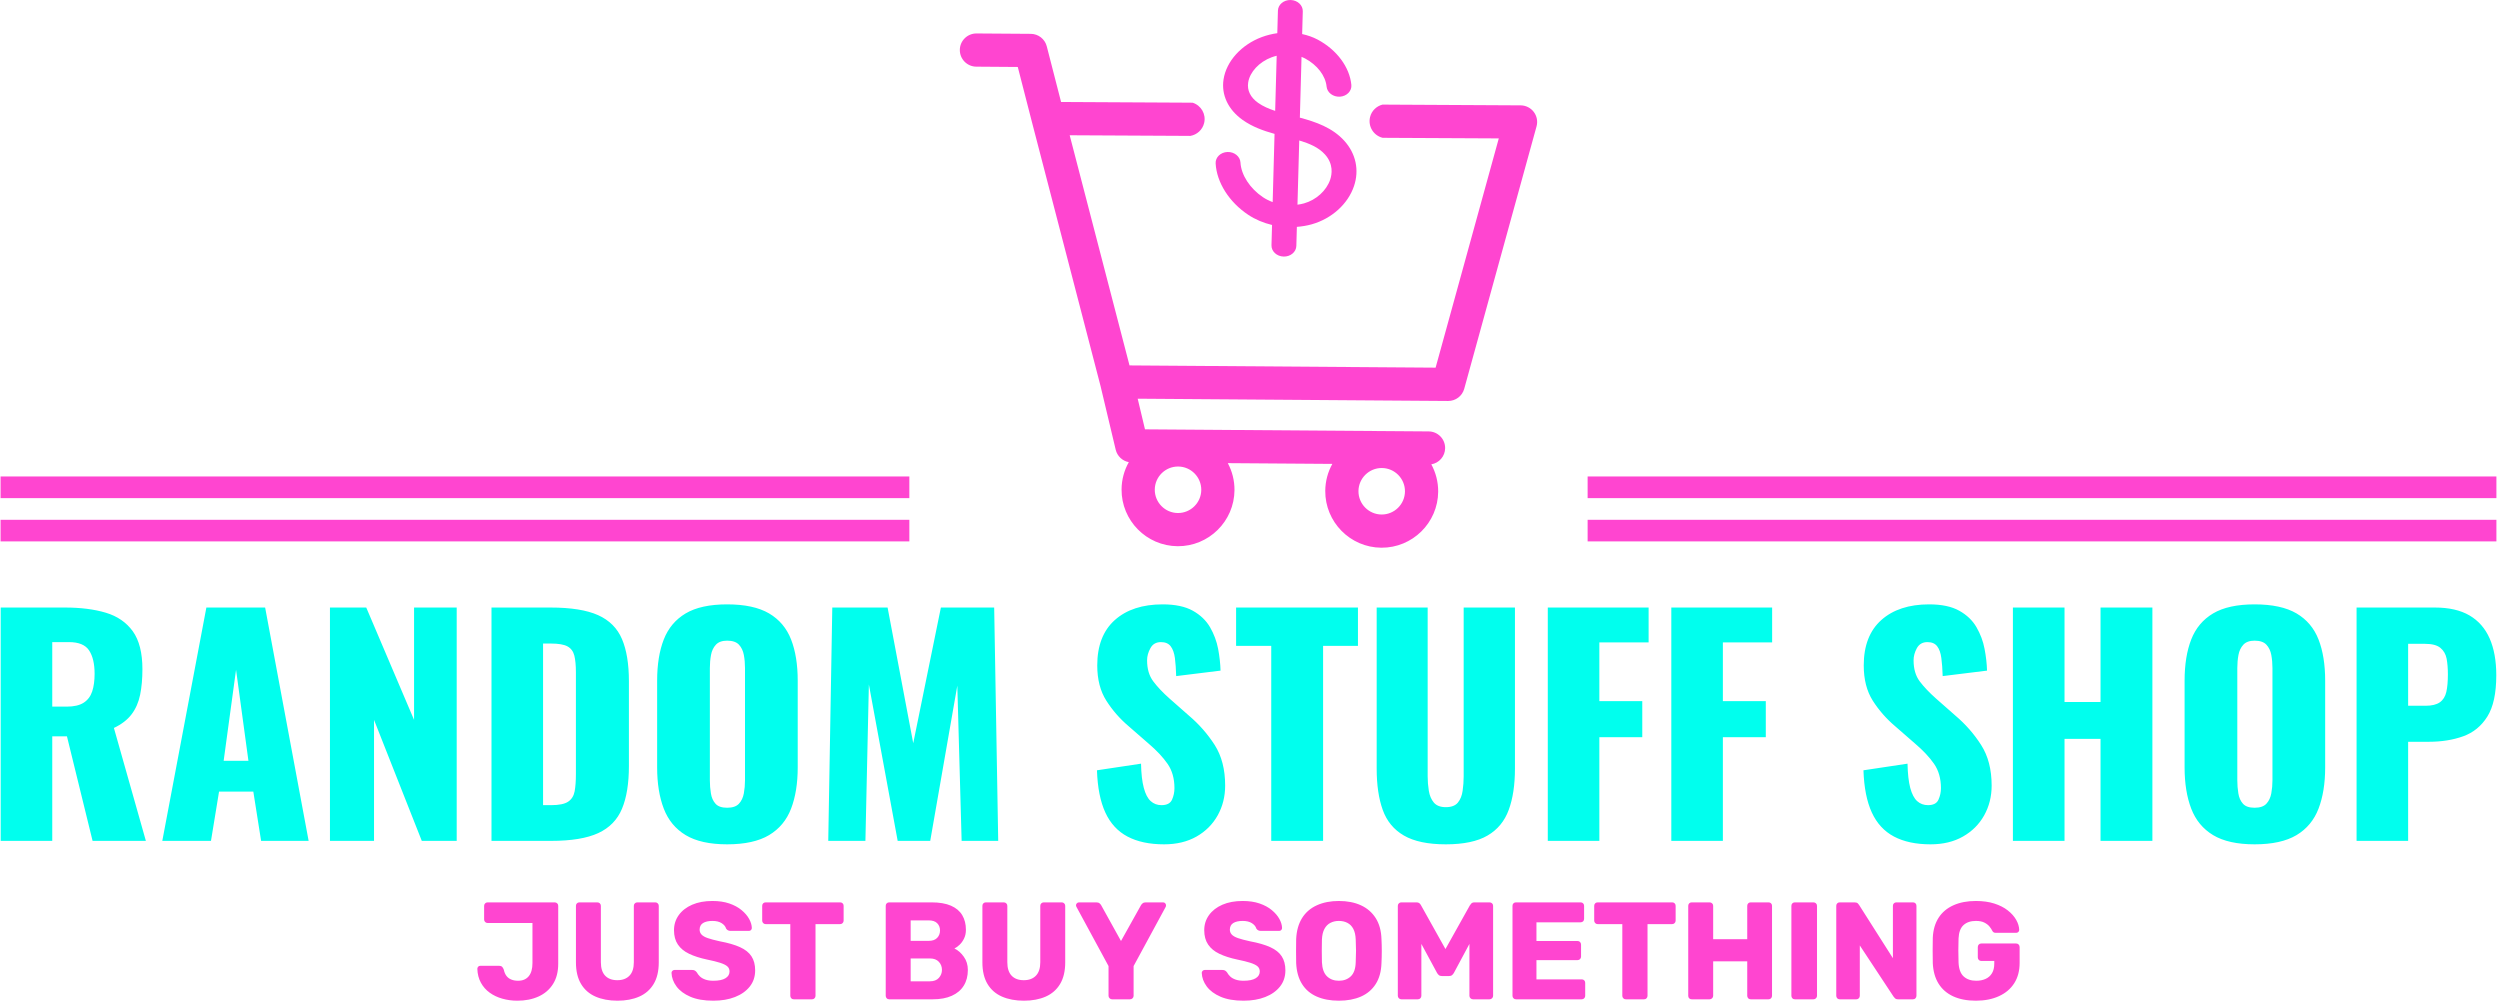 <svg xmlns="http://www.w3.org/2000/svg" version="1.1" xmlns:xlink="http://www.w3.org/1999/xlink" xmlns:svgjs="http://svgjs.dev/svgjs" width="1500" height="602" viewBox="0 0 1500 602"><g transform="matrix(1,0,0,1,-0.909,-0.789)"><svg viewBox="0 0 396 159" data-background-color="#000000" preserveAspectRatio="xMidYMid meet" height="602" width="1500" xmlns="http://www.w3.org/2000/svg" xmlns:xlink="http://www.w3.org/1999/xlink"><g id="tight-bounds" transform="matrix(1,0,0,1,0.24,0.208)"><svg viewBox="0 0 395.52 158.583" height="158.583" width="395.52"><g><svg viewBox="0 0 395.52 158.583" height="158.583" width="395.52"><g transform="matrix(1,0,0,1,0,95.776)"><svg viewBox="0 0 395.52 62.807" height="62.807" width="395.52"><g id="textblocktransform"><svg viewBox="0 0 395.52 62.807" height="62.807" width="395.52" id="textblock"><g><svg viewBox="0 0 395.52 38.027" height="38.027" width="395.52"><g transform="matrix(1,0,0,1,0,0)"><svg width="395.52" viewBox="3 -41.05 433.16 41.65" height="38.027" data-palette-color="#00ffee"><path d="M11.95 0L3 0 3-40.5 14.15-40.5Q18.25-40.5 21.25-39.6 24.25-38.7 25.93-36.38 27.6-34.05 27.6-29.8L27.6-29.8Q27.6-27.3 27.2-25.35 26.8-23.4 25.73-21.98 24.65-20.55 22.65-19.6L22.65-19.6 28.2 0 18.95 0 14.5-18.15 11.95-18.15 11.95 0ZM11.95-34.5L11.95-23.3 14.45-23.3Q16.35-23.3 17.4-23.98 18.45-24.65 18.88-25.93 19.3-27.2 19.3-29L19.3-29Q19.3-31.6 18.35-33.05 17.4-34.5 14.85-34.5L14.85-34.5 11.95-34.5ZM39.5 0L31.05 0 38.7-40.5 48.9-40.5 56.45 0 48.2 0 46.85-8.55 40.9-8.55 39.5 0ZM43.85-29.7L41.7-13.9 46-13.9 43.85-29.7ZM67.8 0L60.15 0 60.15-40.5 66.45-40.5 74.75-21 74.75-40.5 82.15-40.5 82.15 0 76.09 0 67.8-21 67.8 0ZM98.54 0L88.19 0 88.19-40.5 98.44-40.5Q103.74-40.5 106.69-39.18 109.64-37.85 110.84-35.02 112.04-32.2 112.04-27.7L112.04-27.7 112.04-13Q112.04-8.45 110.84-5.58 109.64-2.7 106.72-1.35 103.79 0 98.54 0L98.54 0ZM97.14-34.25L97.14-6.2 98.54-6.2Q100.59-6.2 101.49-6.8 102.39-7.4 102.62-8.6 102.84-9.8 102.84-11.6L102.84-11.6 102.84-29.25Q102.84-31.05 102.57-32.15 102.29-33.25 101.39-33.75 100.49-34.25 98.49-34.25L98.49-34.25 97.14-34.25ZM129.09 0.6L129.09 0.6Q124.54 0.6 121.89-1 119.24-2.6 118.09-5.6 116.94-8.6 116.94-12.75L116.94-12.75 116.94-27.8Q116.94-32 118.09-34.95 119.24-37.9 121.89-39.48 124.54-41.05 129.09-41.05L129.09-41.05Q133.69-41.05 136.37-39.48 139.04-37.9 140.19-34.95 141.34-32 141.34-27.8L141.34-27.8 141.34-12.75Q141.34-8.6 140.19-5.6 139.04-2.6 136.37-1 133.69 0.6 129.09 0.6ZM129.09-5.75L129.09-5.75Q130.49-5.75 131.14-6.45 131.79-7.15 131.99-8.25 132.19-9.35 132.19-10.5L132.19-10.5 132.19-30Q132.19-31.2 131.99-32.27 131.79-33.35 131.14-34.05 130.49-34.75 129.09-34.75L129.09-34.75Q127.79-34.75 127.14-34.05 126.49-33.35 126.29-32.27 126.09-31.2 126.09-30L126.09-30 126.09-10.5Q126.09-9.35 126.27-8.25 126.44-7.15 127.07-6.45 127.69-5.75 129.09-5.75ZM153.09 0L146.64 0 147.34-40.5 156.94-40.5 161.39-16.95 166.19-40.5 175.44-40.5 176.14 0 169.79 0 169.04-26.95 164.34 0 158.69 0 153.69-27.15 153.09 0ZM204.93 0.6L204.93 0.6Q201.13 0.6 198.58-0.75 196.03-2.1 194.73-4.93 193.43-7.75 193.28-12.25L193.28-12.25 200.93-13.4Q200.98-10.8 201.41-9.2 201.83-7.6 202.61-6.9 203.38-6.2 204.48-6.2L204.48-6.2Q205.88-6.2 206.31-7.15 206.73-8.1 206.73-9.15L206.73-9.15Q206.73-11.65 205.53-13.38 204.33-15.1 202.28-16.85L202.28-16.85 198.78-19.9Q196.48-21.85 194.91-24.33 193.33-26.8 193.33-30.45L193.33-30.45Q193.33-35.6 196.38-38.33 199.43-41.05 204.68-41.05L204.68-41.05Q207.93-41.05 209.91-39.95 211.88-38.85 212.91-37.08 213.93-35.3 214.31-33.33 214.68-31.35 214.73-29.55L214.73-29.55 207.03-28.6Q206.98-30.4 206.81-31.73 206.63-33.05 206.08-33.77 205.53-34.5 204.38-34.5L204.38-34.5Q203.13-34.5 202.56-33.45 201.98-32.4 201.98-31.35L201.98-31.35Q201.98-29.1 203.06-27.68 204.13-26.25 205.88-24.7L205.88-24.7 209.23-21.75Q211.88-19.5 213.71-16.65 215.53-13.8 215.53-9.6L215.53-9.6Q215.53-6.75 214.23-4.42 212.93-2.1 210.56-0.75 208.18 0.6 204.93 0.6ZM232.53 0L223.53 0 223.53-33.85 217.43-33.85 217.43-40.5 238.58-40.5 238.58-33.85 232.53-33.85 232.53 0ZM253.83 0.6L253.83 0.6Q249.18 0.6 246.55-0.93 243.93-2.45 242.88-5.38 241.83-8.3 241.83-12.55L241.83-12.55 241.83-40.5 250.68-40.5 250.68-11.2Q250.68-9.95 250.88-8.7 251.08-7.45 251.75-6.65 252.43-5.85 253.83-5.85L253.83-5.85Q255.28-5.85 255.93-6.65 256.58-7.45 256.75-8.7 256.93-9.95 256.93-11.2L256.93-11.2 256.93-40.5 265.83-40.5 265.83-12.55Q265.83-8.3 264.75-5.38 263.68-2.45 261.08-0.93 258.48 0.6 253.83 0.6ZM280.48 0L271.53 0 271.53-40.5 289.03-40.5 289.03-34.45 280.48-34.45 280.48-24.25 287.93-24.25 287.93-18 280.48-18 280.48 0ZM301.92 0L292.97 0 292.97-40.5 310.47-40.5 310.47-34.45 301.92-34.45 301.92-24.25 309.37-24.25 309.37-18 301.92-18 301.92 0ZM337.97 0.6L337.97 0.6Q334.17 0.6 331.62-0.75 329.07-2.1 327.77-4.93 326.47-7.75 326.32-12.25L326.32-12.25 333.97-13.4Q334.02-10.8 334.44-9.2 334.87-7.6 335.64-6.9 336.42-6.2 337.52-6.2L337.52-6.2Q338.92-6.2 339.34-7.15 339.77-8.1 339.77-9.15L339.77-9.15Q339.77-11.65 338.57-13.38 337.37-15.1 335.32-16.85L335.32-16.85 331.82-19.9Q329.52-21.85 327.94-24.33 326.37-26.8 326.37-30.45L326.37-30.45Q326.37-35.6 329.42-38.33 332.47-41.05 337.72-41.05L337.72-41.05Q340.97-41.05 342.94-39.95 344.92-38.85 345.94-37.08 346.97-35.3 347.34-33.33 347.72-31.35 347.77-29.55L347.77-29.55 340.07-28.6Q340.02-30.4 339.84-31.73 339.67-33.05 339.12-33.77 338.57-34.5 337.42-34.5L337.42-34.5Q336.17-34.5 335.59-33.45 335.02-32.4 335.02-31.35L335.02-31.35Q335.02-29.1 336.09-27.68 337.17-26.25 338.92-24.7L338.92-24.7 342.27-21.75Q344.92-19.5 346.74-16.65 348.57-13.8 348.57-9.6L348.57-9.6Q348.57-6.75 347.27-4.42 345.97-2.1 343.59-0.75 341.22 0.6 337.97 0.6ZM361.22 0L352.26 0 352.26-40.5 361.22-40.5 361.22-24.1 367.47-24.1 367.47-40.5 376.47-40.5 376.47 0 367.47 0 367.47-17.7 361.22-17.7 361.22 0ZM394.21 0.6L394.21 0.6Q389.66 0.6 387.01-1 384.36-2.6 383.21-5.6 382.06-8.6 382.06-12.75L382.06-12.75 382.06-27.8Q382.06-32 383.21-34.95 384.36-37.9 387.01-39.48 389.66-41.05 394.21-41.05L394.21-41.05Q398.81-41.05 401.49-39.48 404.16-37.9 405.31-34.95 406.46-32 406.46-27.8L406.46-27.8 406.46-12.75Q406.46-8.6 405.31-5.6 404.16-2.6 401.49-1 398.81 0.6 394.21 0.6ZM394.21-5.75L394.21-5.75Q395.61-5.75 396.26-6.45 396.91-7.15 397.11-8.25 397.31-9.35 397.31-10.5L397.31-10.5 397.31-30Q397.31-31.2 397.11-32.27 396.91-33.35 396.26-34.05 395.61-34.75 394.21-34.75L394.21-34.75Q392.91-34.75 392.26-34.05 391.61-33.35 391.41-32.27 391.21-31.2 391.21-30L391.21-30 391.21-10.5Q391.21-9.35 391.39-8.25 391.56-7.15 392.19-6.45 392.81-5.75 394.21-5.75ZM420.86 0L411.91 0 411.91-40.5 425.51-40.5Q429.16-40.5 431.51-39.13 433.86-37.75 435.01-35.13 436.16-32.5 436.16-28.75L436.16-28.75Q436.16-24.05 434.61-21.58 433.06-19.1 430.41-18.15 427.76-17.2 424.46-17.2L424.46-17.2 420.86-17.2 420.86 0ZM420.86-34.2L420.86-23.45 423.86-23.45Q425.51-23.45 426.36-24.05 427.21-24.65 427.49-25.85 427.76-27.05 427.76-28.9L427.76-28.9Q427.76-30.45 427.54-31.63 427.31-32.8 426.46-33.5 425.61-34.2 423.81-34.2L423.81-34.2 420.86-34.2Z" opacity="1" transform="matrix(1,0,0,1,0,0)" fill="#00ffee" class="wordmark-text-0" data-fill-palette-color="primary" id="text-0"></path></svg></g></svg></g><g transform="matrix(1,0,0,1,75.544,47.005)"><svg viewBox="0 0 244.431 15.802" height="15.802" width="244.431"><g transform="matrix(1,0,0,1,0,0)"><svg width="244.431" viewBox="1.15 -35.5 556.81 36" height="15.802" data-palette-color="#ff45d0"><path d="M15.6 0.5L15.6 0.5Q12.75 0.5 10.18-0.23 7.6-0.95 5.6-2.4 3.6-3.85 2.43-6 1.25-8.15 1.15-11L1.15-11Q1.15-11.45 1.45-11.78 1.75-12.1 2.25-12.1L2.25-12.1 9-12.1Q9.7-12.1 10.08-11.75 10.45-11.4 10.7-10.7L10.7-10.7Q11-9.3 11.68-8.43 12.35-7.55 13.43-7.13 14.5-6.7 15.85-6.7L15.85-6.7Q18.35-6.7 19.7-8.33 21.05-9.95 21.05-13.1L21.05-13.1 21.05-27.55 4.85-27.55Q4.35-27.55 3.98-27.9 3.6-28.25 3.6-28.8L3.6-28.8 3.6-33.75Q3.6-34.3 3.98-34.65 4.35-35 4.85-35L4.85-35 29.05-35Q29.6-35 29.98-34.65 30.35-34.3 30.35-33.75L30.35-33.75 30.35-12.85Q30.35-8.5 28.48-5.53 26.6-2.55 23.28-1.03 19.95 0.5 15.6 0.5ZM51.75 0.5L51.75 0.5Q47.2 0.5 43.82-0.98 40.45-2.45 38.6-5.53 36.75-8.6 36.75-13.35L36.75-13.35 36.75-33.75Q36.75-34.3 37.1-34.65 37.45-35 38-35L38-35 44.45-35Q45-35 45.37-34.65 45.75-34.3 45.75-33.75L45.75-33.75 45.75-13.4Q45.75-10.15 47.3-8.53 48.85-6.9 51.7-6.9L51.7-6.9Q54.5-6.9 56.07-8.53 57.65-10.15 57.65-13.4L57.65-13.4 57.65-33.75Q57.65-34.3 58.02-34.65 58.4-35 58.9-35L58.9-35 65.4-35Q65.9-35 66.27-34.65 66.65-34.3 66.65-33.75L66.65-33.75 66.65-13.35Q66.65-8.6 64.8-5.53 62.95-2.45 59.6-0.98 56.25 0.5 51.75 0.5ZM86.35 0.5L86.35 0.5Q81.35 0.5 78.05-0.93 74.75-2.35 73.05-4.65 71.35-6.95 71.25-9.55L71.25-9.55Q71.25-9.95 71.57-10.28 71.9-10.6 72.35-10.6L72.35-10.6 78.65-10.6Q79.35-10.6 79.72-10.35 80.1-10.1 80.4-9.7L80.4-9.7Q80.8-8.95 81.52-8.25 82.25-7.55 83.45-7.13 84.65-6.7 86.35-6.7L86.35-6.7Q89.25-6.7 90.72-7.6 92.2-8.5 92.2-10.05L92.2-10.05Q92.2-11.2 91.4-11.9 90.6-12.6 88.82-13.18 87.05-13.75 84.1-14.35L84.1-14.35Q80.3-15.15 77.62-16.43 74.95-17.7 73.55-19.78 72.15-21.85 72.15-24.95L72.15-24.95Q72.15-28 73.87-30.4 75.6-32.8 78.7-34.15 81.8-35.5 86.05-35.5L86.05-35.5Q89.5-35.5 92.12-34.6 94.75-33.7 96.55-32.2 98.35-30.7 99.27-29.03 100.2-27.35 100.25-25.75L100.25-25.75Q100.25-25.35 99.97-25.03 99.7-24.7 99.2-24.7L99.2-24.7 92.6-24.7Q92.05-24.7 91.65-24.9 91.25-25.1 90.95-25.55L90.95-25.55Q90.65-26.65 89.37-27.48 88.1-28.3 86.05-28.3L86.05-28.3Q83.85-28.3 82.62-27.53 81.4-26.75 81.4-25.15L81.4-25.15Q81.4-24.15 82.07-23.4 82.75-22.65 84.32-22.1 85.9-21.55 88.65-20.95L88.65-20.95Q93.2-20.1 96-18.82 98.8-17.55 100.12-15.53 101.45-13.5 101.45-10.45L101.45-10.45Q101.45-7.05 99.5-4.6 97.55-2.15 94.17-0.83 90.8 0.5 86.35 0.5ZM121.99 0L115.39 0Q114.84 0 114.49-0.38 114.14-0.75 114.14-1.25L114.14-1.25 114.14-27.15 105.24-27.15Q104.69-27.15 104.34-27.53 103.99-27.9 103.99-28.4L103.99-28.4 103.99-33.75Q103.99-34.3 104.34-34.65 104.69-35 105.24-35L105.24-35 132.14-35Q132.69-35 133.04-34.65 133.39-34.3 133.39-33.75L133.39-33.75 133.39-28.4Q133.39-27.9 133.04-27.53 132.69-27.15 132.14-27.15L132.14-27.15 123.24-27.15 123.24-1.25Q123.24-0.75 122.89-0.38 122.54 0 121.99 0L121.99 0ZM165.54 0L149.84 0Q149.29 0 148.94-0.38 148.59-0.75 148.59-1.25L148.59-1.25 148.59-33.75Q148.59-34.3 148.94-34.65 149.29-35 149.84-35L149.84-35 165.09-35Q169.39-35 172.14-33.8 174.89-32.6 176.21-30.38 177.54-28.15 177.54-25.1L177.54-25.1Q177.54-23.3 176.86-21.93 176.19-20.55 175.21-19.65 174.24-18.75 173.39-18.35L173.39-18.35Q175.29-17.45 176.76-15.4 178.24-13.35 178.24-10.6L178.24-10.6Q178.24-7.3 176.76-4.93 175.29-2.55 172.46-1.28 169.64 0 165.54 0L165.54 0ZM157.59-14.75L157.59-6.5 164.54-6.5Q166.69-6.5 167.79-7.75 168.89-9 168.89-10.6L168.89-10.6Q168.89-12.35 167.76-13.55 166.64-14.75 164.54-14.75L164.54-14.75 157.59-14.75ZM157.59-28.5L157.59-21.1 164.09-21.1Q166.14-21.1 167.16-22.18 168.19-23.25 168.19-24.85L168.19-24.85Q168.19-26.45 167.16-27.48 166.14-28.5 164.09-28.5L164.09-28.5 157.59-28.5ZM198.49 0.5L198.49 0.5Q193.94 0.5 190.56-0.98 187.19-2.45 185.34-5.53 183.49-8.6 183.49-13.35L183.49-13.35 183.49-33.75Q183.49-34.3 183.84-34.65 184.19-35 184.74-35L184.74-35 191.19-35Q191.74-35 192.11-34.65 192.49-34.3 192.49-33.75L192.49-33.75 192.49-13.4Q192.49-10.15 194.04-8.53 195.59-6.9 198.44-6.9L198.44-6.9Q201.24-6.9 202.81-8.53 204.39-10.15 204.39-13.4L204.39-13.4 204.39-33.75Q204.39-34.3 204.76-34.65 205.14-35 205.64-35L205.64-35 212.14-35Q212.64-35 213.01-34.65 213.39-34.3 213.39-33.75L213.39-33.75 213.39-13.35Q213.39-8.6 211.54-5.53 209.69-2.45 206.34-0.98 202.99 0.5 198.49 0.5ZM236.78 0L230.28 0Q229.78 0 229.41-0.38 229.03-0.75 229.03-1.25L229.03-1.25 229.03-12 217.43-33.4Q217.38-33.55 217.33-33.68 217.28-33.8 217.28-33.95L217.28-33.95Q217.28-34.35 217.61-34.68 217.93-35 218.38-35L218.38-35 224.63-35Q225.38-35 225.81-34.63 226.23-34.25 226.38-33.95L226.38-33.95 233.53-21.05 240.73-33.95Q240.88-34.25 241.31-34.63 241.73-35 242.48-35L242.48-35 248.73-35Q249.18-35 249.48-34.68 249.78-34.35 249.78-33.95L249.78-33.95Q249.78-33.8 249.76-33.68 249.73-33.55 249.68-33.4L249.68-33.4 238.08-12 238.08-1.25Q238.08-0.75 237.71-0.38 237.33 0 236.78 0L236.78 0ZM277.78 0.5L277.78 0.5Q272.78 0.5 269.48-0.93 266.18-2.35 264.48-4.65 262.78-6.95 262.68-9.55L262.68-9.55Q262.68-9.95 263-10.28 263.33-10.6 263.78-10.6L263.78-10.6 270.08-10.6Q270.78-10.6 271.15-10.35 271.53-10.1 271.83-9.7L271.83-9.7Q272.23-8.95 272.95-8.25 273.68-7.55 274.88-7.13 276.08-6.7 277.78-6.7L277.78-6.7Q280.68-6.7 282.15-7.6 283.63-8.5 283.63-10.05L283.63-10.05Q283.63-11.2 282.83-11.9 282.03-12.6 280.25-13.18 278.48-13.75 275.53-14.35L275.53-14.35Q271.73-15.15 269.05-16.43 266.38-17.7 264.98-19.78 263.58-21.85 263.58-24.95L263.58-24.95Q263.58-28 265.3-30.4 267.03-32.8 270.13-34.15 273.23-35.5 277.48-35.5L277.48-35.5Q280.93-35.5 283.55-34.6 286.18-33.7 287.98-32.2 289.78-30.7 290.7-29.03 291.63-27.35 291.68-25.75L291.68-25.75Q291.68-25.35 291.4-25.03 291.13-24.7 290.63-24.7L290.63-24.7 284.03-24.7Q283.48-24.7 283.08-24.9 282.68-25.1 282.38-25.55L282.38-25.55Q282.08-26.65 280.8-27.48 279.53-28.3 277.48-28.3L277.48-28.3Q275.28-28.3 274.05-27.53 272.83-26.75 272.83-25.15L272.83-25.15Q272.83-24.15 273.5-23.4 274.18-22.65 275.75-22.1 277.33-21.55 280.08-20.95L280.08-20.95Q284.63-20.1 287.43-18.82 290.23-17.55 291.55-15.53 292.88-13.5 292.88-10.45L292.88-10.45Q292.88-7.05 290.93-4.6 288.98-2.15 285.6-0.83 282.23 0.5 277.78 0.5ZM312.18 0.5L312.18 0.5Q307.57 0.5 304.18-1 300.77-2.5 298.88-5.53 296.98-8.55 296.77-13.1L296.77-13.1Q296.73-15.25 296.73-17.43 296.73-19.6 296.77-21.75L296.77-21.75Q296.98-26.25 298.9-29.33 300.82-32.4 304.25-33.95 307.68-35.5 312.18-35.5L312.18-35.5Q316.73-35.5 320.13-33.95 323.52-32.4 325.48-29.33 327.43-26.25 327.57-21.75L327.57-21.75Q327.68-19.6 327.68-17.43 327.68-15.25 327.57-13.1L327.57-13.1Q327.43-8.55 325.5-5.53 323.57-2.5 320.18-1 316.77 0.5 312.18 0.5ZM312.18-6.7L312.18-6.7Q314.82-6.7 316.5-8.3 318.18-9.9 318.27-13.4L318.27-13.4Q318.38-15.6 318.38-17.55 318.38-19.5 318.27-21.6L318.27-21.6Q318.18-23.95 317.4-25.43 316.63-26.9 315.27-27.6 313.93-28.3 312.18-28.3L312.18-28.3Q310.48-28.3 309.13-27.6 307.77-26.9 306.98-25.43 306.18-23.95 306.07-21.6L306.07-21.6Q306.02-19.5 306.02-17.55 306.02-15.6 306.07-13.4L306.07-13.4Q306.23-9.9 307.9-8.3 309.57-6.7 312.18-6.7ZM340.72 0L334.72 0Q334.22 0 333.85-0.38 333.47-0.75 333.47-1.25L333.47-1.25 333.47-33.75Q333.47-34.3 333.85-34.65 334.22-35 334.72-35L334.72-35 340.12-35Q340.97-35 341.37-34.58 341.77-34.15 341.87-33.9L341.87-33.9 350.67-18.15 359.47-33.9Q359.62-34.15 360-34.58 360.37-35 361.22-35L361.22-35 366.57-35Q367.12-35 367.5-34.65 367.87-34.3 367.87-33.75L367.87-33.75 367.87-1.25Q367.87-0.75 367.5-0.38 367.12 0 366.57 0L366.57 0 360.62 0Q360.07 0 359.7-0.38 359.32-0.75 359.32-1.25L359.32-1.25 359.32-20 353.72-9.55Q353.47-9.1 353.07-8.75 352.67-8.4 351.97-8.4L351.97-8.4 349.37-8.4Q348.67-8.4 348.27-8.75 347.87-9.1 347.62-9.55L347.62-9.55 341.97-20 341.97-1.25Q341.97-0.75 341.62-0.38 341.27 0 340.72 0L340.72 0ZM399.87 0L376.12 0Q375.57 0 375.22-0.38 374.87-0.75 374.87-1.25L374.87-1.25 374.87-33.75Q374.87-34.3 375.22-34.65 375.57-35 376.12-35L376.12-35 399.47-35Q400.02-35 400.37-34.65 400.72-34.3 400.72-33.75L400.72-33.75 400.72-29.05Q400.72-28.5 400.37-28.15 400.02-27.8 399.47-27.8L399.47-27.8 383.52-27.8 383.52-21.05 398.37-21.05Q398.92-21.05 399.27-20.68 399.62-20.3 399.62-19.75L399.62-19.75 399.62-15.4Q399.62-14.9 399.27-14.53 398.92-14.15 398.37-14.15L398.37-14.15 383.52-14.15 383.52-7.2 399.87-7.2Q400.42-7.2 400.77-6.85 401.12-6.5 401.12-5.95L401.12-5.95 401.12-1.25Q401.12-0.75 400.77-0.38 400.42 0 399.87 0L399.87 0ZM422.37 0L415.77 0Q415.22 0 414.87-0.38 414.52-0.75 414.52-1.25L414.52-1.25 414.52-27.15 405.62-27.15Q405.07-27.15 404.72-27.53 404.37-27.9 404.37-28.4L404.37-28.4 404.37-33.75Q404.37-34.3 404.72-34.65 405.07-35 405.62-35L405.62-35 432.52-35Q433.07-35 433.42-34.65 433.77-34.3 433.77-33.75L433.77-33.75 433.77-28.4Q433.77-27.9 433.42-27.53 433.07-27.15 432.52-27.15L432.52-27.15 423.62-27.15 423.62-1.25Q423.62-0.75 423.27-0.38 422.92 0 422.37 0L422.37 0ZM446.02 0L439.57 0Q439.02 0 438.67-0.35 438.32-0.7 438.32-1.25L438.32-1.25 438.32-33.75Q438.32-34.3 438.67-34.65 439.02-35 439.57-35L439.57-35 446.02-35Q446.57-35 446.94-34.65 447.32-34.3 447.32-33.75L447.32-33.75 447.32-21.7 459.62-21.7 459.62-33.75Q459.62-34.3 459.97-34.65 460.32-35 460.87-35L460.87-35 467.32-35Q467.87-35 468.22-34.65 468.57-34.3 468.57-33.75L468.57-33.75 468.57-1.25Q468.57-0.75 468.22-0.38 467.87 0 467.32 0L467.32 0 460.87 0Q460.32 0 459.97-0.38 459.62-0.75 459.62-1.25L459.62-1.25 459.62-13.7 447.32-13.7 447.32-1.25Q447.32-0.75 446.94-0.38 446.57 0 446.02 0L446.02 0ZM483.51 0L476.81 0Q476.26 0 475.91-0.38 475.56-0.75 475.56-1.25L475.56-1.25 475.56-33.75Q475.56-34.3 475.91-34.65 476.26-35 476.81-35L476.81-35 483.51-35Q484.06-35 484.44-34.65 484.81-34.3 484.81-33.75L484.81-33.75 484.81-1.25Q484.81-0.75 484.44-0.38 484.06 0 483.51 0L483.51 0ZM499.01 0L493.01 0Q492.46 0 492.11-0.38 491.76-0.75 491.76-1.25L491.76-1.25 491.76-33.75Q491.76-34.3 492.11-34.65 492.46-35 493.01-35L493.01-35 498.31-35Q499.16-35 499.54-34.63 499.91-34.25 500.01-34.05L500.01-34.05 512.21-14.85 512.21-33.75Q512.21-34.3 512.56-34.65 512.91-35 513.46-35L513.46-35 519.46-35Q520.01-35 520.36-34.65 520.71-34.3 520.71-33.75L520.71-33.75 520.71-1.3Q520.71-0.75 520.36-0.38 520.01 0 519.46 0L519.46 0 514.11 0Q513.31 0 512.94-0.4 512.56-0.8 512.46-0.95L512.46-0.95 500.26-19.45 500.26-1.25Q500.26-0.75 499.91-0.38 499.56 0 499.01 0L499.01 0ZM542.16 0.5L542.16 0.5Q537.41 0.5 533.98-1.07 530.56-2.65 528.68-5.68 526.81-8.7 526.61-13.05L526.61-13.05Q526.56-15.2 526.56-17.63 526.56-20.05 526.61-22.25L526.61-22.25Q526.81-26.5 528.71-29.45 530.61-32.4 534.06-33.95 537.51-35.5 542.16-35.5L542.16-35.5Q545.91-35.5 548.81-34.58 551.71-33.65 553.68-32.1 555.66-30.55 556.71-28.7 557.76-26.85 557.81-25.05L557.81-25.05Q557.81-24.6 557.48-24.3 557.16-24 556.71-24L556.71-24 549.41-24Q548.86-24 548.58-24.18 548.31-24.35 548.11-24.7L548.11-24.7Q547.76-25.45 547.08-26.28 546.41-27.1 545.23-27.7 544.06-28.3 542.16-28.3L542.16-28.3Q539.36-28.3 537.71-26.8 536.06-25.3 535.91-22L535.91-22Q535.76-17.7 535.91-13.3L535.91-13.3Q536.06-9.8 537.76-8.25 539.46-6.7 542.31-6.7L542.31-6.7Q544.16-6.7 545.63-7.35 547.11-8 547.96-9.38 548.81-10.75 548.81-12.9L548.81-12.9 548.81-13.85 544.11-13.85Q543.56-13.85 543.21-14.23 542.86-14.6 542.86-15.15L542.86-15.15 542.86-18.85Q542.86-19.4 543.21-19.78 543.56-20.15 544.11-20.15L544.11-20.15 556.71-20.15Q557.26-20.15 557.61-19.78 557.96-19.4 557.96-18.85L557.96-18.85 557.96-13.15Q557.96-8.85 556.01-5.8 554.06-2.75 550.48-1.13 546.91 0.5 542.16 0.5Z" opacity="1" transform="matrix(1,0,0,1,0,0)" fill="#ff45d0" class="slogan-text-1" data-fill-palette-color="secondary" id="text-1"></path></svg></g></svg></g></svg></g></svg></g><g transform="matrix(1,0,0,1,144.016,0)"><svg viewBox="0 0 107.489 86.799" height="86.799" width="107.489"><g><svg xmlns="http://www.w3.org/2000/svg" xmlns:xlink="http://www.w3.org/1999/xlink" version="1.1" x="8" y="0" viewBox="6.827 10.113 84.68 80.339" enable-background="new 0 0 100 100" xml:space="preserve" height="86.799" width="91.489" class="icon-icon-0" data-fill-palette-color="accent" id="icon-0"><g fill="#ff45d0" data-fill-palette-color="accent"><path d="M75.983 78.223c1.143-0.194 2.019-1.179 2.027-2.378 0.01-1.345-1.072-2.444-2.418-2.453l-41.607-0.305-1.07-4.494 45.53 0.334c1.103 0.008 2.073-0.726 2.366-1.789L91.419 28.65c0.201-0.73 0.052-1.512-0.405-2.116-0.457-0.604-1.168-0.961-1.925-0.967l0 0-18.98-0.103-1.281-0.009c-0.877 0.223-1.607 0.902-1.832 1.843-0.322 1.347 0.504 2.698 1.847 3.028l1.136 0.008 15.901 0.081-9.267 33.626-44.898-0.329-3.753-14.438-5.021-19.32 16.903 0.089 0.789 0.006c0.966-0.162 1.789-0.884 2.032-1.897 0.309-1.29-0.442-2.575-1.685-2.972l-1.495-0.011-17.807-0.096-2.099-8.165c-0.275-1.07-1.236-1.821-2.341-1.829L9.28 15.021c-1.345-0.01-2.444 1.072-2.453 2.418-0.01 1.345 1.072 2.444 2.418 2.453l6.082 0.045 2.1 8.17 10.04 38.629 2.222 9.336c0.226 0.949 0.99 1.656 1.924 1.829-0.665 1.181-1.052 2.54-1.062 3.989-0.033 4.566 3.654 8.308 8.221 8.342 4.566 0.033 8.308-3.654 8.342-8.22 0.011-1.433-0.346-2.784-0.98-3.965l15.333 0.112c-0.652 1.172-1.028 2.518-1.038 3.951-0.033 4.566 3.654 8.308 8.221 8.342 4.566 0.033 8.308-3.654 8.342-8.22C76.999 80.781 76.632 79.415 75.983 78.223zM38.806 85.362c-1.88-0.014-3.399-1.555-3.385-3.435 0.014-1.88 1.555-3.399 3.435-3.385 1.88 0.014 3.399 1.555 3.385 3.435C42.227 83.857 40.686 85.376 38.806 85.362zM68.683 85.581c-1.88-0.014-3.399-1.555-3.385-3.435 0.014-1.88 1.555-3.399 3.435-3.385s3.399 1.555 3.385 3.435C72.104 84.076 70.563 85.595 68.683 85.581z" fill="#ff45d0" data-fill-palette-color="accent"></path><path d="M63.224 30.768c-1.76-1.947-4.204-2.778-6.522-3.398l0.245-8.918c0.173 0.067 0.342 0.142 0.504 0.228 1.804 0.96 3.018 2.545 3.171 4.134 0.085 0.887 0.964 1.545 1.971 1.48 1.003-0.069 1.748-0.843 1.663-1.73-0.25-2.606-2.142-5.15-4.938-6.639-0.705-0.376-1.477-0.639-2.279-0.815l0.092-3.337c0.024-0.889-0.772-1.632-1.779-1.659s-1.843 0.67-1.867 1.559l-0.091 3.307c-0.765 0.108-1.527 0.292-2.267 0.567-3.004 1.116-5.209 3.553-5.618 6.209-0.349 2.268 0.671 4.435 2.797 5.946 1.428 1.015 3.048 1.589 4.683 2.046l-0.275 10.007c-0.5-0.183-0.975-0.418-1.409-0.707-1.915-1.274-3.216-3.275-3.314-5.099-0.047-0.888-0.908-1.581-1.907-1.543-1.006 0.035-1.782 0.785-1.735 1.674 0.149 2.789 1.978 5.676 4.775 7.536 1.045 0.695 2.24 1.196 3.498 1.493l-0.082 2.977c-0.024 0.889 0.772 1.632 1.779 1.659s1.843-0.67 1.867-1.559l0.077-2.798c0.739-0.057 1.472-0.176 2.182-0.376 2.935-0.829 5.31-2.977 6.199-5.606C65.436 35.062 64.919 32.643 63.224 30.768zM50.58 25.2c-1.131-0.804-1.635-1.837-1.458-2.989 0.236-1.533 1.617-3.018 3.438-3.694 0.245-0.091 0.494-0.163 0.743-0.225l-0.222 8.087C52.149 26.073 51.295 25.708 50.58 25.2zM61.149 36.465c-0.544 1.609-2.05 2.975-3.836 3.479-0.314 0.089-0.636 0.148-0.961 0.193l0.259-9.42c1.531 0.459 2.842 1.021 3.77 2.049C61.658 34.181 61.41 35.691 61.149 36.465z" fill="#ff45d0" data-fill-palette-color="accent"></path></g></svg></g></svg></g><g><rect width="144.016" height="3.429" y="82.37" x="251.504" fill="#ff45d0" data-fill-palette-color="accent"></rect><rect width="144.016" height="3.429" y="82.37" x="0" fill="#ff45d0" data-fill-palette-color="accent"></rect><rect width="144.016" height="3.429" y="75.511" x="251.504" fill="#ff45d0" data-fill-palette-color="accent"></rect><rect width="144.016" height="3.429" y="75.511" x="0" fill="#ff45d0" data-fill-palette-color="accent"></rect></g></svg></g><defs></defs></svg><rect width="395.52" height="158.583" fill="none" stroke="none" visibility="hidden"></rect></g></svg></g></svg>